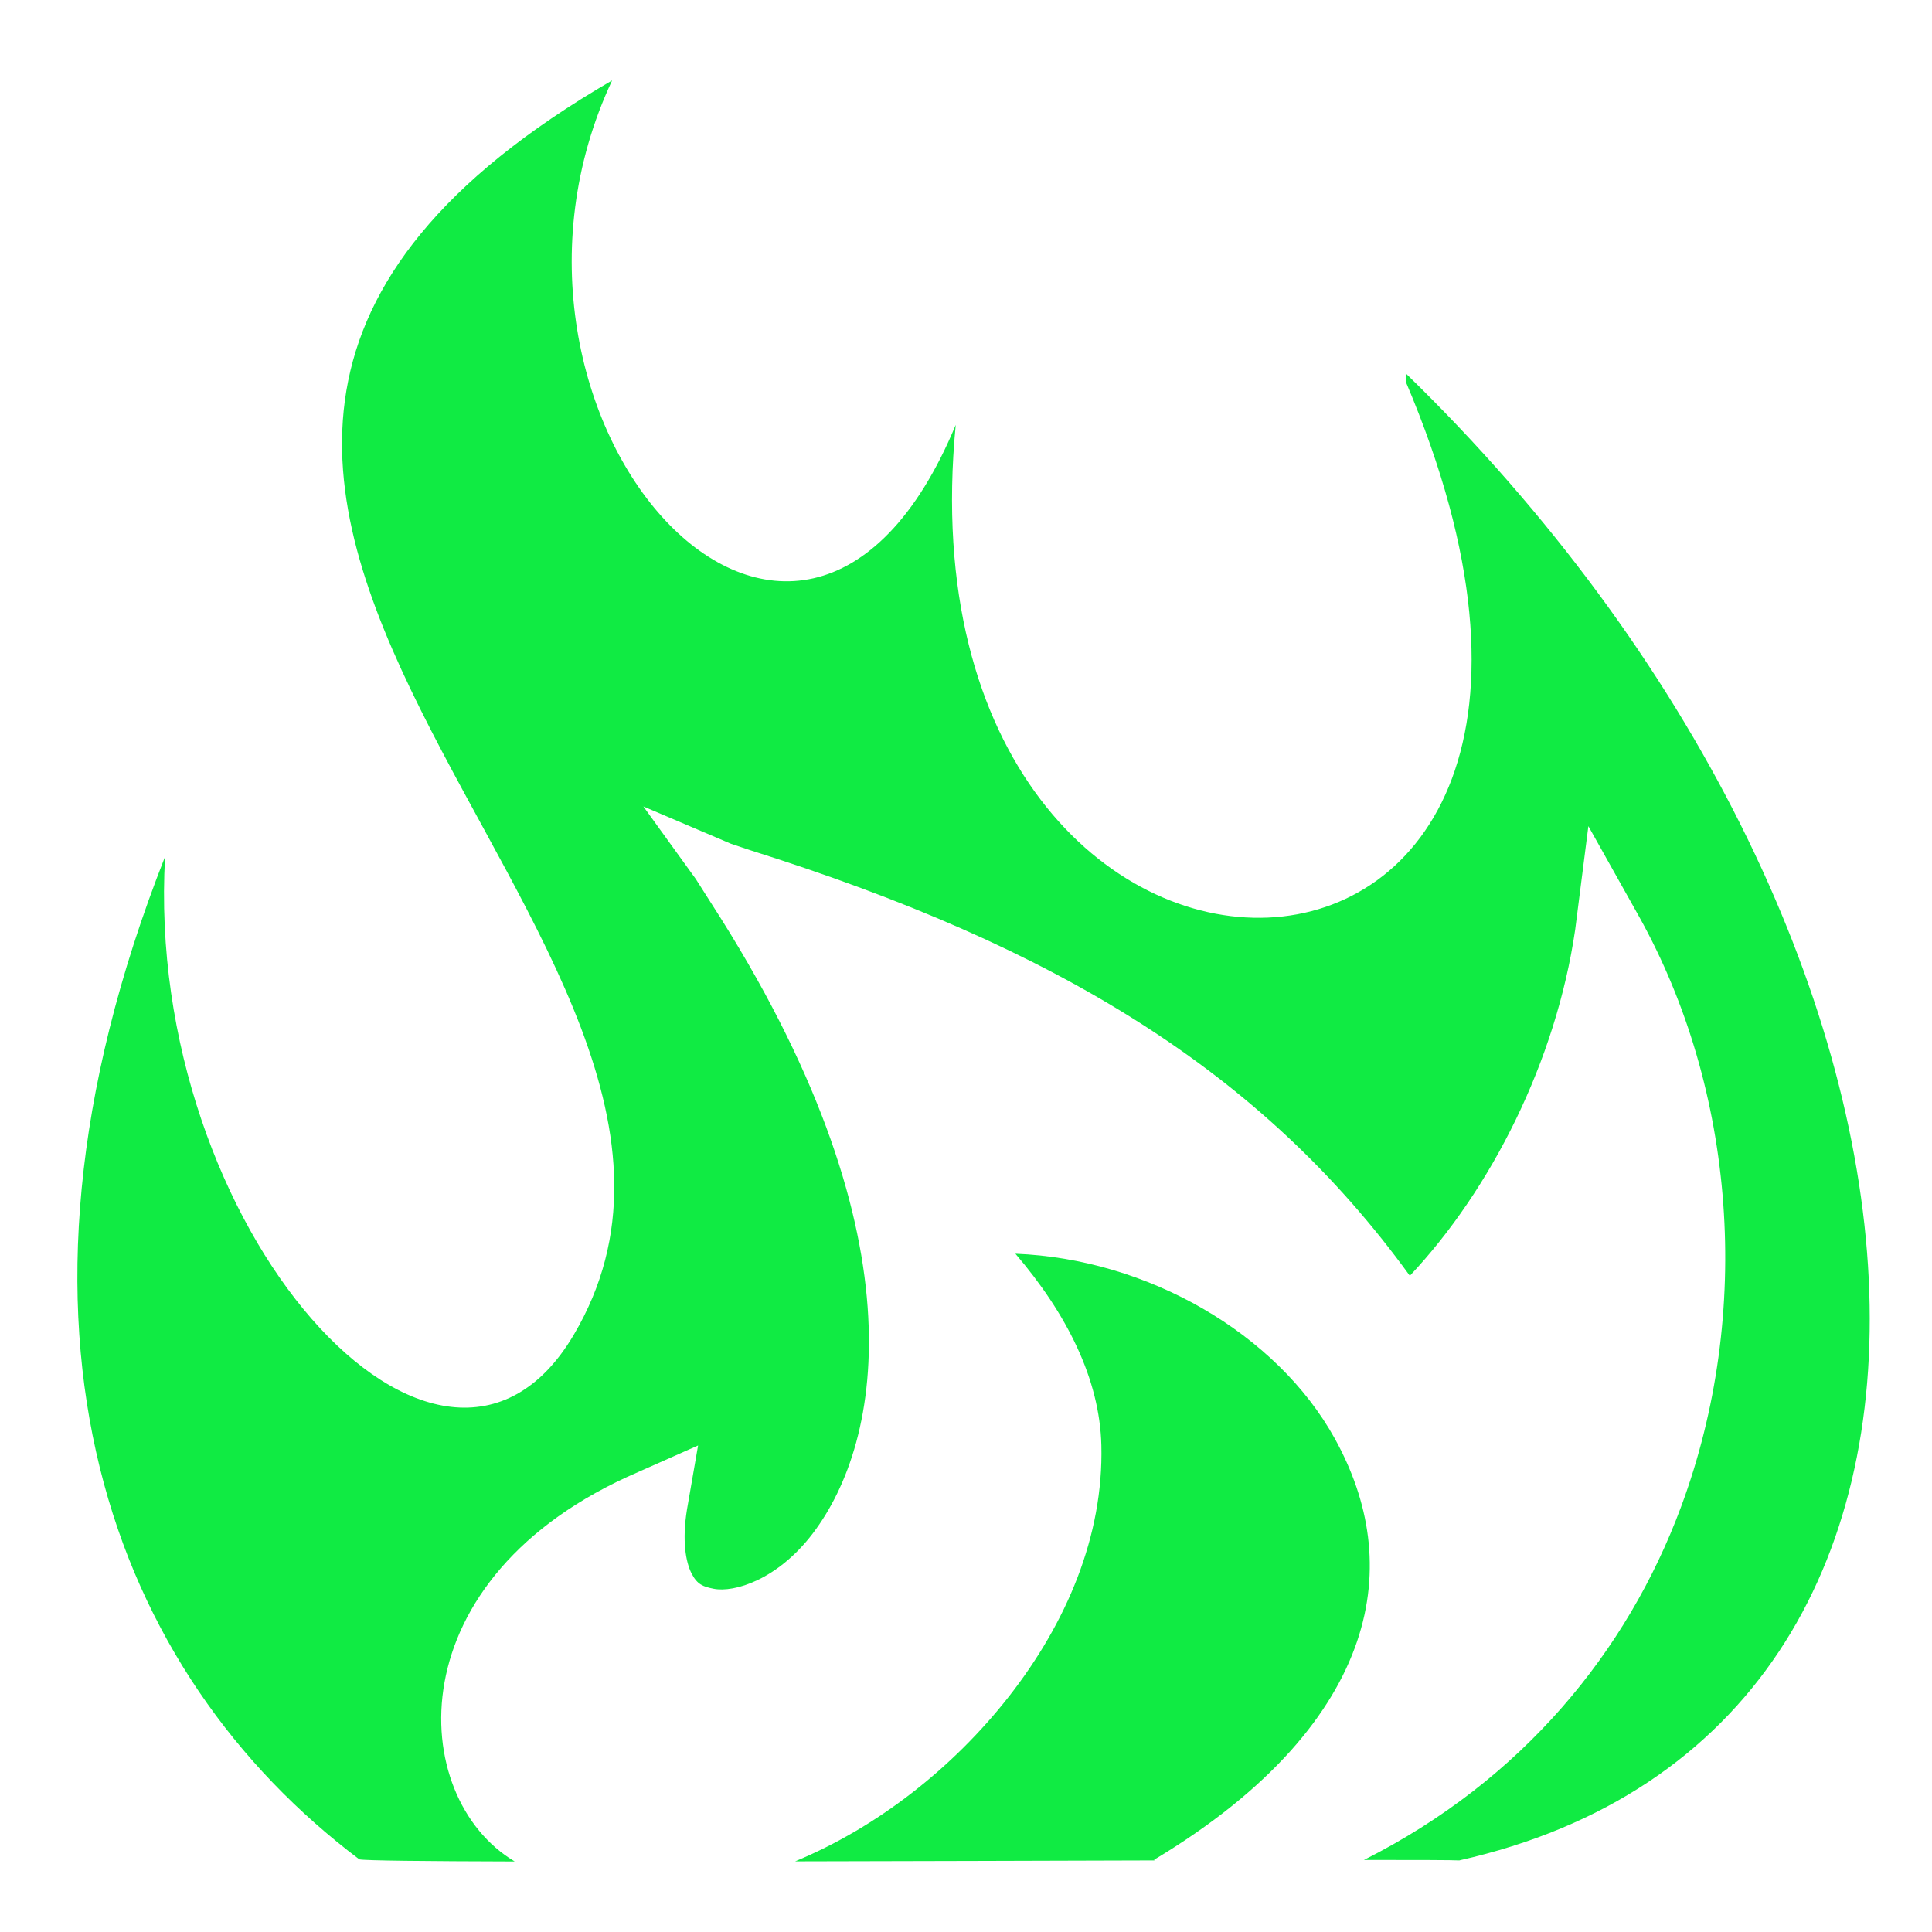 <svg xmlns="http://www.w3.org/2000/svg" width="1em" height="1em" viewBox="0 0 512 512"><path fill="#10eb43" d="M162.22 21.312c-183.876 106.68 51.994 227.35-10.19 332.47C116.95 413.083 38.11 325.45 43.75 227C-6.035 353.376 30.21 443.745 95.22 492.75c1.386.34 17.577.498 41.186.562c-28.478-16.9-32.06-75.355 32.813-103.25l15.78-7L182.062 400c-1.356 8.34-.318 13.95 1.188 16.937s3.106 3.544 5.844 4.094c5.475 1.1 16.963-2.395 26.28-14.624c18.636-24.457 29.117-80.228-26.874-167l-4.094-6.437l-13.906-19.25l23.25 9.905l5.25 1.75c80.85 25.498 135.3 58.46 174.625 112.72c21.544-22.906 38.7-56.835 43.812-91.69l3.5-27.468l13.438 23.97c25.525 45.802 30.267 104.912 11.094 156.5c-14.23 38.28-42.036 72.34-84 93.5c13.623-.01 24.05.032 25.25.124c154.76-34.77 139.345-244.952-14.19-394.093c.012.726 0 1.46 0 2.188c78.964 185.87-136.465 189.104-119.25 11.47c-41.686 100.463-132.86-2.147-91.06-91.283zM269.093 332.25c13.51 15.806 22.35 33.086 22.78 50.812c.587 24.03-9.293 47.12-24.53 66.563c-14.832 18.926-34.837 34.62-56.625 43.656c33.127-.065 64.926-.16 95.217-.25l-.062-.186c30.95-18.584 47.31-38.83 53.75-57.813c6.44-18.982 3.25-37.246-5.844-53.718c-15.44-27.97-49.705-47.71-84.686-49.062z"/></svg>
